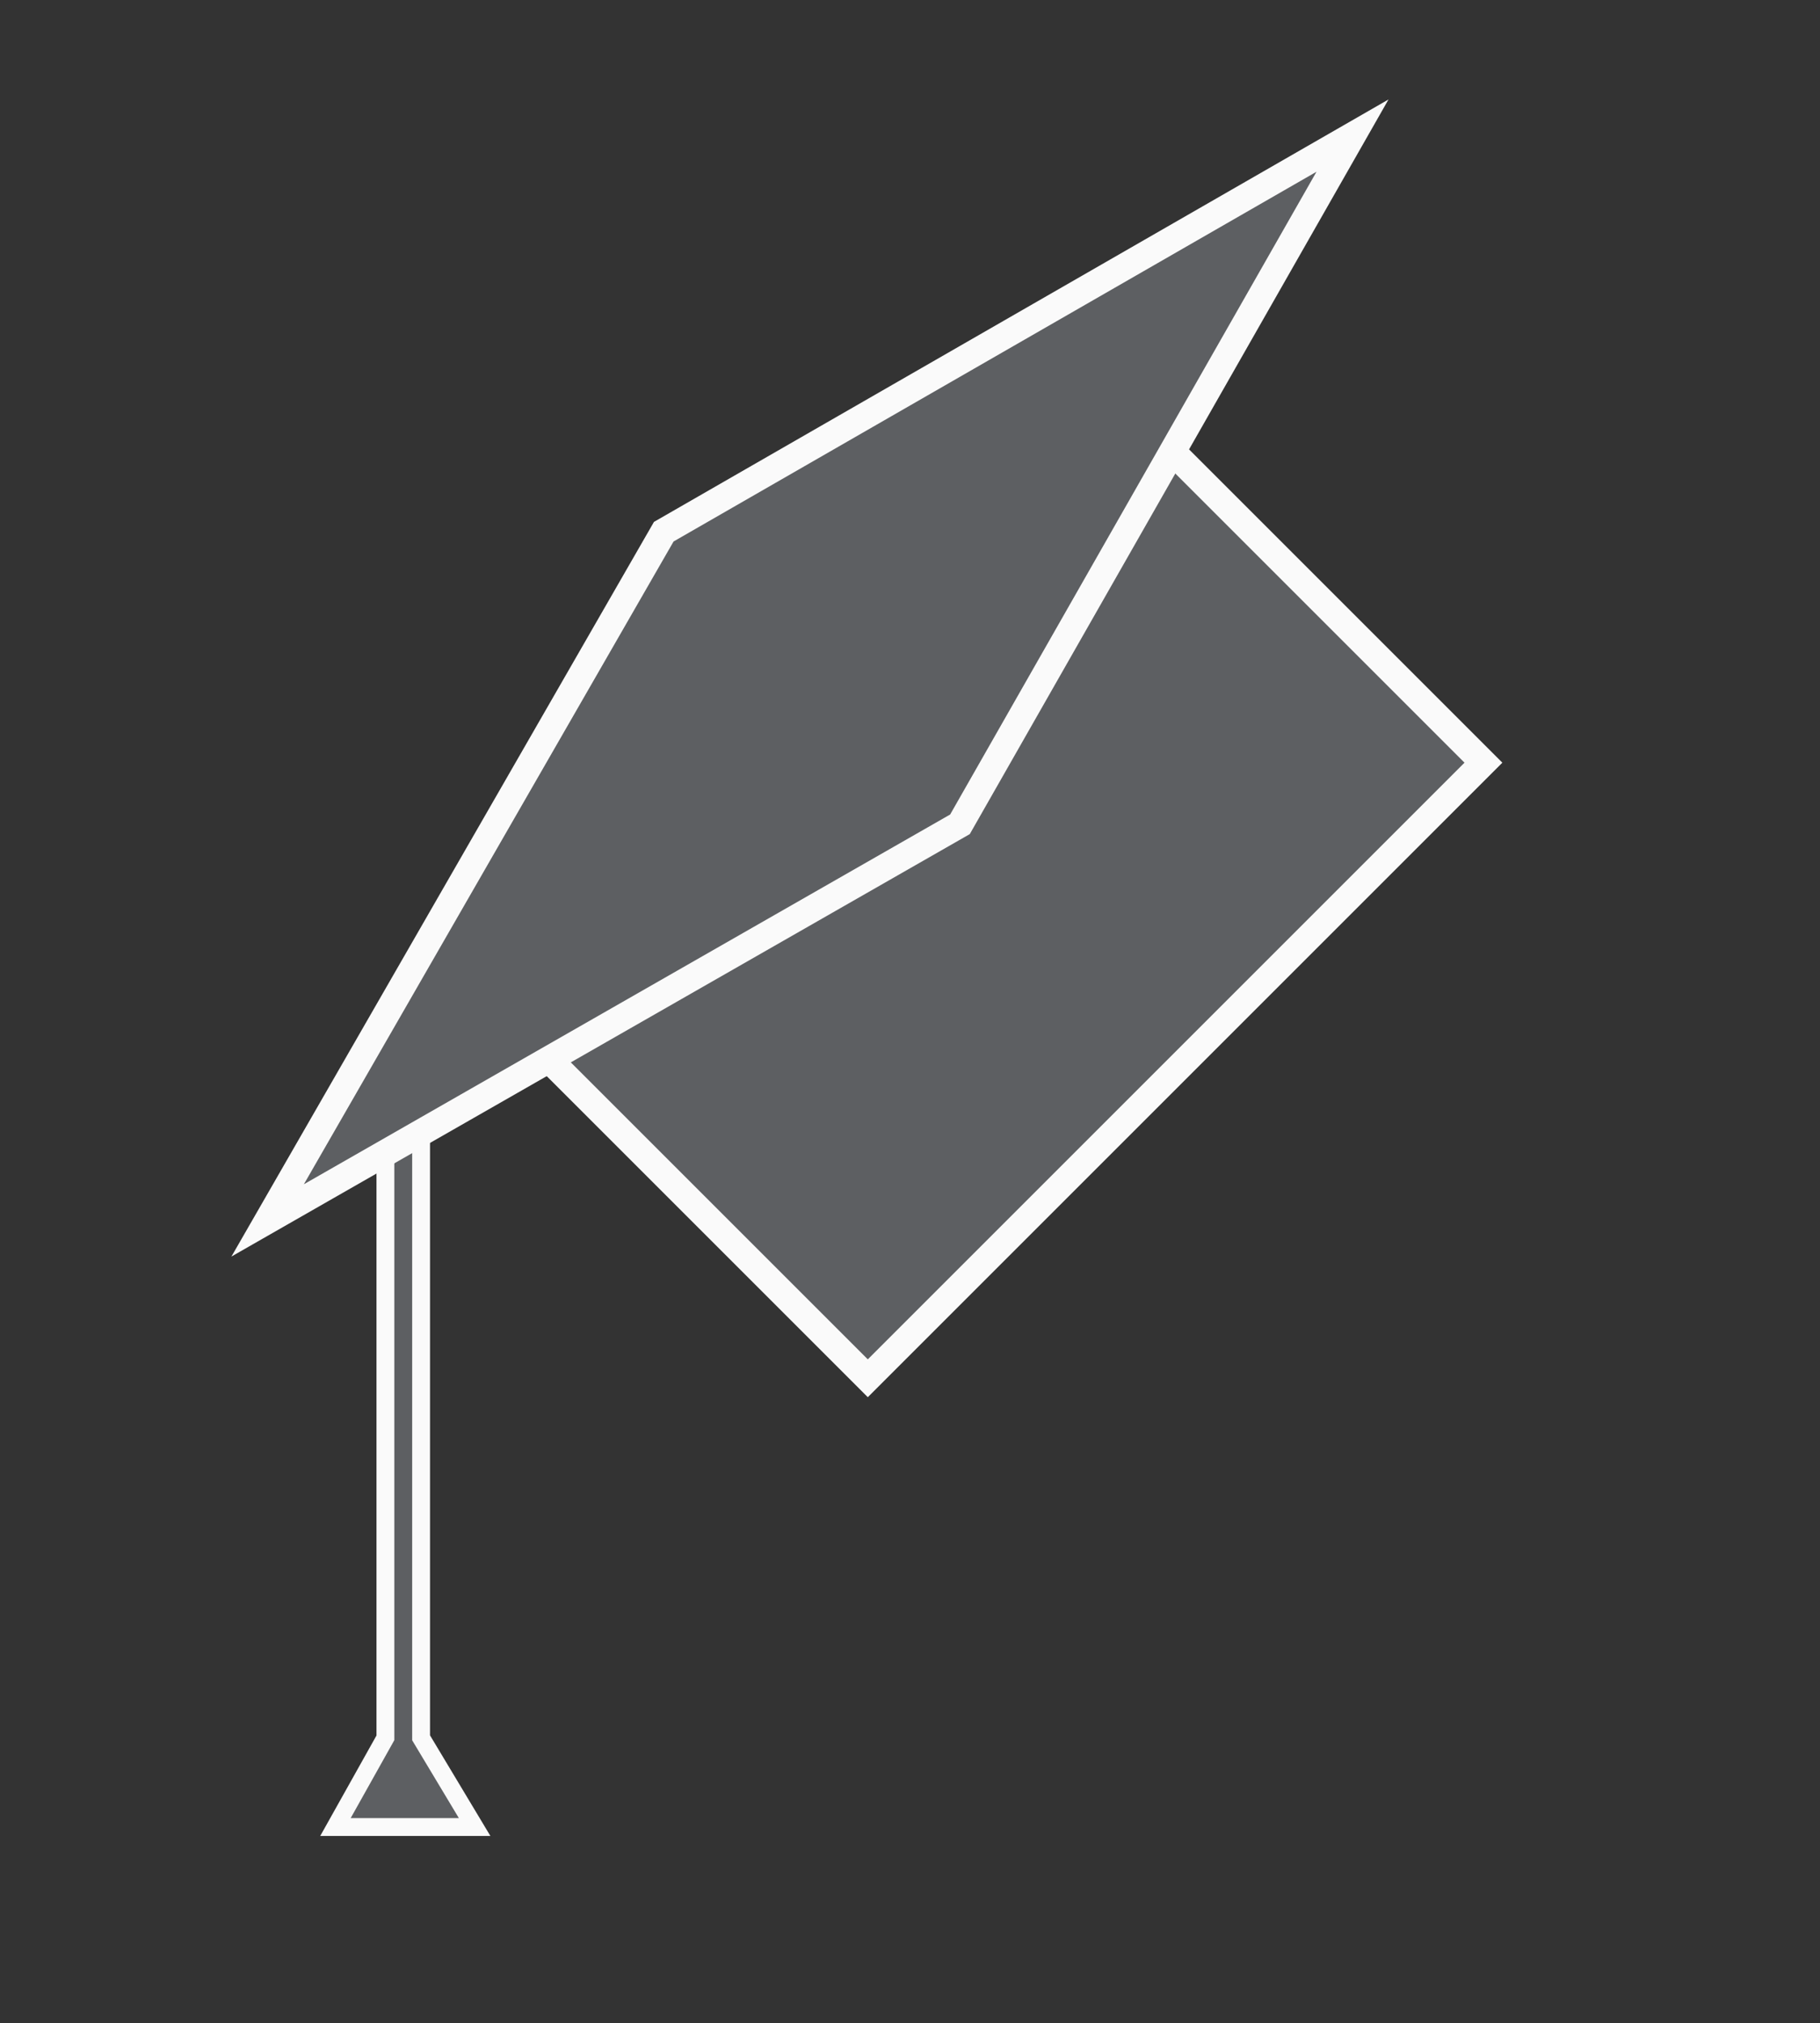 <?xml version="1.0" encoding="utf-8"?>
<!-- Generator: Adobe Illustrator 22.0.0, SVG Export Plug-In . SVG Version: 6.00 Build 0)  -->
<svg version="1.1" id="图层_1" xmlns="http://www.w3.org/2000/svg" xmlns:xlink="http://www.w3.org/1999/xlink" x="0px" y="0px"
	 viewBox="0 0 51 56.7" style="enable-background:new 0 0 51 56.7;" xml:space="preserve">
<rect x="0" y="0" width="51" height="56.7" fill="#333333" stroke="none"/>
<style type="text/css">
	.st0{fill:#5D5F62;stroke:#FAFAFA;stroke-width:0.5;stroke-miterlimit:10;}
	.st1{fill:#5D5F62;stroke:#FAFAFA;stroke-width:0.75;stroke-miterlimit:10;}
</style>
<g>
	<polygon class="st0" points="13.3,51.2 11.8,48.7 11.8,30.8 10.8,30.8 10.8,48.7 9.4,51.2 	"/>
	
		<rect x="16.2" y="19.1" transform="matrix(0.707 -0.707 0.707 0.707 -9.689 27.524)" class="st1" width="24.4" height="12.8"/>
	<polygon class="st1" points="26.9,23.1 7.5,34.2 18.6,14.9 37.9,3.8 	"/>
</g>
</svg>
